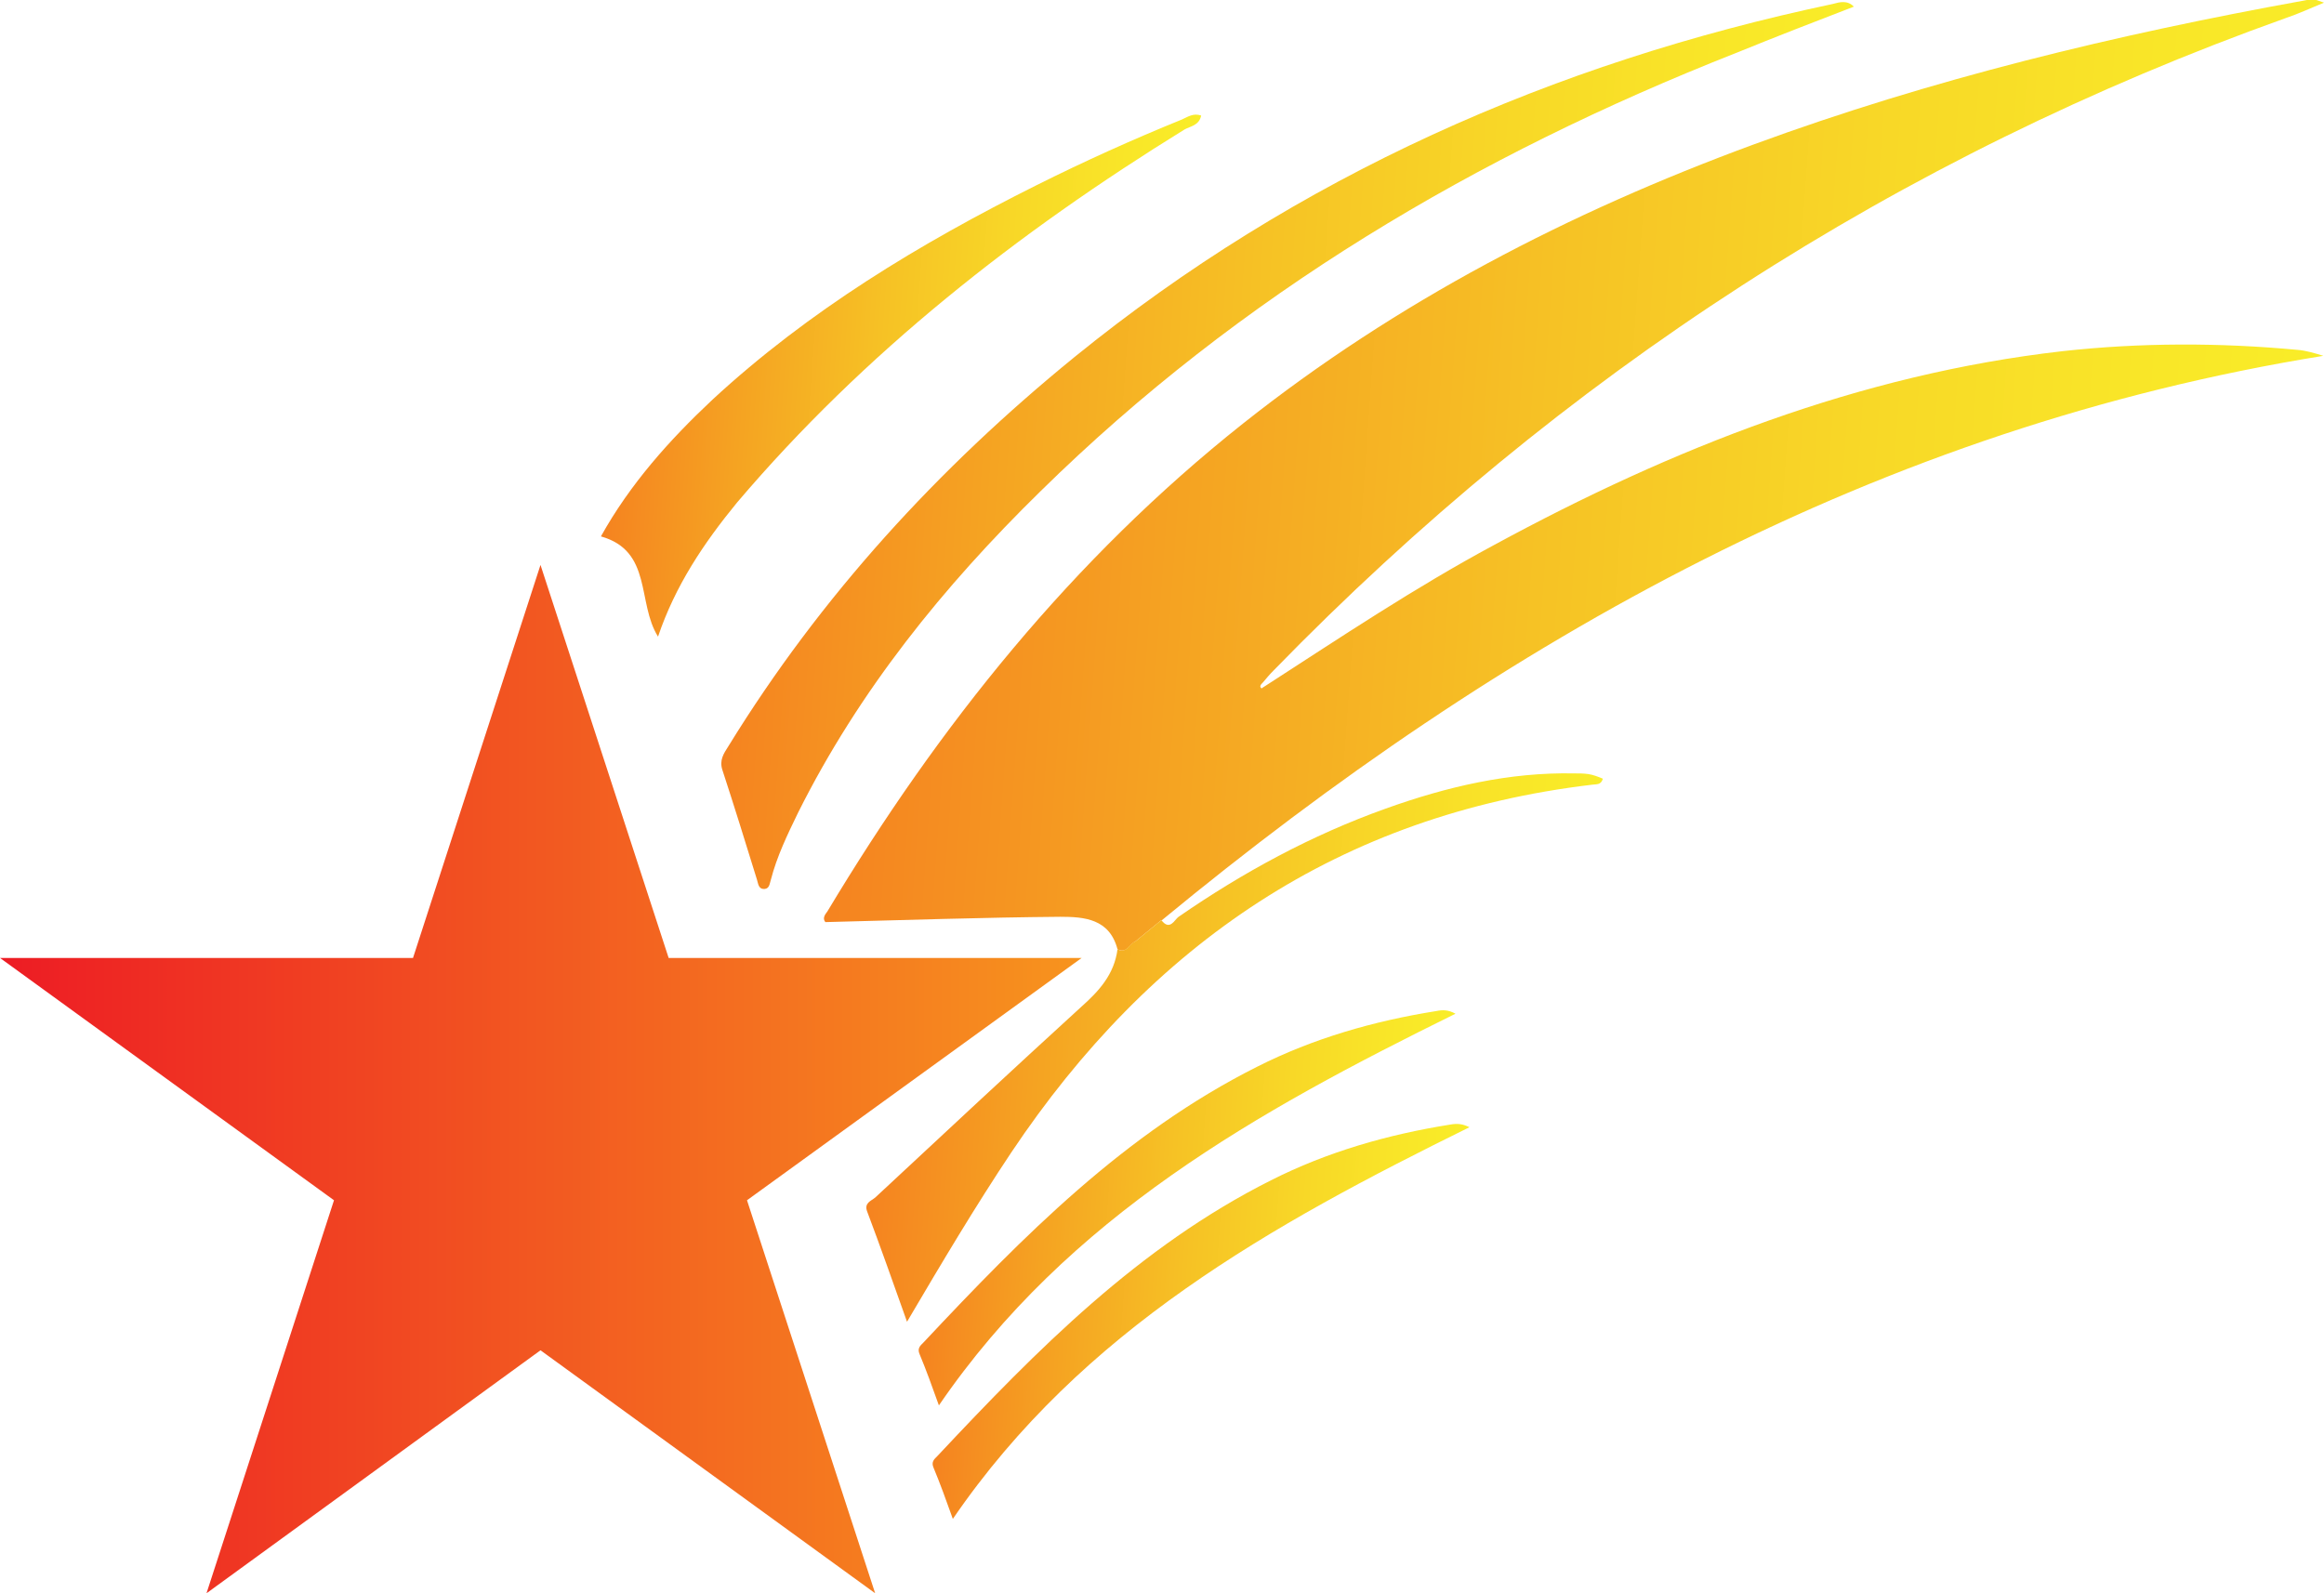 <?xml version="1.0" encoding="utf-8"?>
<!-- Generator: Adobe Illustrator 19.1.0, SVG Export Plug-In . SVG Version: 6.00 Build 0)  -->
<svg version="1.1" id="Layer_1" xmlns="http://www.w3.org/2000/svg" xmlns:xlink="http://www.w3.org/1999/xlink" x="0px" y="0px"
	 viewBox="0 0 350 240" style="enable-background:new 0 0 350 240;" xml:space="preserve">
<style type="text/css">
	.st0{fill:url(#SVGID_1_);}
	.st1{fill-rule:evenodd;clip-rule:evenodd;fill:url(#SVGID_2_);}
	.st2{fill-rule:evenodd;clip-rule:evenodd;fill:url(#SVGID_3_);}
	.st3{fill-rule:evenodd;clip-rule:evenodd;fill:url(#SVGID_4_);}
	.st4{fill-rule:evenodd;clip-rule:evenodd;fill:url(#SVGID_5_);}
	.st5{fill-rule:evenodd;clip-rule:evenodd;fill:url(#SVGID_6_);}
	.st6{fill-rule:evenodd;clip-rule:evenodd;fill:url(#SVGID_7_);}
</style>
<linearGradient id="SVGID_1_" gradientUnits="userSpaceOnUse" x1="2.440442e-002" y1="162.567" x2="162.86" y2="162.567">
	<stop  offset="0" style="stop-color:#ED1C24"/>
	<stop  offset="1" style="stop-color:#F7941E"/>
</linearGradient>
<polygon class="st0" points="112.5,180.8 162.9,144.3 100.7,144.3 81.4,85.1 62.2,144.3 0,144.3 50.3,180.8 31.1,240 81.4,203.4 
	131.8,240 "/>
<linearGradient id="SVGID_2_" gradientUnits="userSpaceOnUse" x1="126.001" y1="67.23" x2="345.248" y2="67.23" gradientTransform="matrix(0.997 7.150000e-002 -7.150000e-002 0.997 8.661 -13.723)">
	<stop  offset="0" style="stop-color:#F58320"/>
	<stop  offset="0.226" style="stop-color:#F5A322"/>
	<stop  offset="0.472" style="stop-color:#F6C225"/>
	<stop  offset="0.692" style="stop-color:#F8D827"/>
	<stop  offset="0.875" style="stop-color:#F9E628"/>
	<stop  offset="1" style="stop-color:#F9ED28"/>
</linearGradient>
<path class="st1" d="M171,141.8c-0.9,0.4-1.3,1.9-2.7,1.2c-1.2-4.6-5-4.9-8.6-4.9c-11.8,0.1-23.6,0.5-35.4,0.8
	c-0.5-0.6,0-1.2,0.3-1.6c16.8-28,36.9-53.1,62.6-73.5c23.2-18.4,49.1-31.8,76.8-42c26.9-9.9,54.7-16.6,82.9-21.7
	c0.5-0.1,1-0.2,1.4-0.2c0.4,0,0.8,0.2,1.7,0.5c-2.2,0.9-3.9,1.7-5.7,2.3c-58.5,20.9-109.2,53.8-152.5,98.3c-0.6,0.6-1.1,1.2-1.6,1.8
	c-0.3,0.3-0.6,0.6-0.2,0.9c0,0,0.4-0.3,0.6-0.4c11.3-7.3,22.5-14.8,34.4-21.2c26.9-14.6,55-25.7,85.6-29.2
	c11.8-1.3,23.6-1.3,35.4-0.2c1.3,0.1,2.6,0.5,3.9,0.9C283,64.4,226.4,96.2,175,138.6l-0.1,0"/>
<linearGradient id="SVGID_3_" gradientUnits="userSpaceOnUse" x1="108.889" y1="67.189" x2="270.912" y2="67.189" gradientTransform="matrix(0.997 7.150000e-002 -7.150000e-002 0.997 8.661 -13.723)">
	<stop  offset="0" style="stop-color:#F58320"/>
	<stop  offset="0.226" style="stop-color:#F5A322"/>
	<stop  offset="0.472" style="stop-color:#F6C225"/>
	<stop  offset="0.692" style="stop-color:#F8D827"/>
	<stop  offset="0.875" style="stop-color:#F9E628"/>
	<stop  offset="1" style="stop-color:#F9ED28"/>
</linearGradient>
<path class="st2" d="M279.2,1c-6,2.3-11.9,4.6-17.8,7c-39.1,15.4-74.6,36.4-104.7,66c-14.6,14.3-27.3,30-36.5,48.4
	c-1.6,3.3-3.2,6.6-4.1,10.1c-0.2,0.6-0.2,1.3-0.9,1.4c-1,0.1-1-0.8-1.2-1.4c-1.7-5.5-3.4-11-5.2-16.5c-0.5-1.5,0.2-2.5,0.9-3.6
	c13.9-22.6,31.6-41.9,52.1-58.6c33.6-27.3,72.1-44.3,114.2-53.2C277.1,0.3,278.2,0,279.2,1z"/>
<linearGradient id="SVGID_4_" gradientUnits="userSpaceOnUse" x1="88.475" y1="60.856" x2="174.096" y2="60.856" gradientTransform="matrix(0.997 7.150000e-002 -7.150000e-002 0.997 8.661 -13.723)">
	<stop  offset="0" style="stop-color:#F58320"/>
	<stop  offset="0.226" style="stop-color:#F5A322"/>
	<stop  offset="0.472" style="stop-color:#F6C225"/>
	<stop  offset="0.692" style="stop-color:#F8D827"/>
	<stop  offset="0.875" style="stop-color:#F9E628"/>
	<stop  offset="1" style="stop-color:#F9ED28"/>
</linearGradient>
<path class="st3" d="M99.1,95.9c-3.2-5.1-0.8-12.9-8.6-15.1c4.4-7.9,10.3-14.5,16.8-20.6c14.5-13.4,31.2-23.5,48.8-32.3
	c7.2-3.6,14.5-6.9,21.9-9.9c0.9-0.4,1.7-1,2.9-0.6c-0.3,1.5-1.6,1.6-2.5,2.1c-25.1,15.5-48.2,33.6-67.4,56.2
	C106,81.8,101.7,88.2,99.1,95.9z"/>
<linearGradient id="SVGID_5_" gradientUnits="userSpaceOnUse" x1="135.602" y1="158.276" x2="241.602" y2="158.276" gradientTransform="matrix(0.997 7.150000e-002 -7.150000e-002 0.997 8.661 -13.723)">
	<stop  offset="0" style="stop-color:#F58320"/>
	<stop  offset="0.226" style="stop-color:#F5A322"/>
	<stop  offset="0.472" style="stop-color:#F6C225"/>
	<stop  offset="0.692" style="stop-color:#F8D827"/>
	<stop  offset="0.875" style="stop-color:#F9E628"/>
	<stop  offset="1" style="stop-color:#F9ED28"/>
</linearGradient>
<path class="st4" d="M174.9,138.6L174.9,138.6c1.3,1.7,2-0.1,2.6-0.5c9.7-6.7,20-12.3,31.2-16.3c9.2-3.3,18.6-5.5,28.4-5.3
	c0.7,0,1.4,0,2.1,0.1c0.7,0.1,1.5,0.4,2.2,0.7c-0.3,1-1,0.8-1.6,0.9c-38,4.5-66.5,24-87.5,55.4c-5.4,8.1-10.4,16.5-15.7,25.5
	c-2.1-5.9-4-11.3-6-16.6c-0.5-1.3,0.6-1.6,1.2-2.1c10.3-9.6,20.6-19.2,31-28.7c2.7-2.4,5-4.9,5.5-8.7c1.4,0.7,1.8-0.9,2.7-1.2"/>
<linearGradient id="SVGID_6_" gradientUnits="userSpaceOnUse" x1="144.941" y1="182.916" x2="221.868" y2="182.916" gradientTransform="matrix(0.997 7.150000e-002 -7.150000e-002 0.997 8.661 -13.723)">
	<stop  offset="0" style="stop-color:#F58320"/>
	<stop  offset="0.226" style="stop-color:#F5A322"/>
	<stop  offset="0.472" style="stop-color:#F6C225"/>
	<stop  offset="0.692" style="stop-color:#F8D827"/>
	<stop  offset="0.875" style="stop-color:#F9E628"/>
	<stop  offset="1" style="stop-color:#F9ED28"/>
</linearGradient>
<path class="st5" d="M219.2,152.7c-29.8,14.7-58.3,30.5-77.8,59c-1-2.8-1.9-5.3-2.9-7.7c-0.4-0.9,0.1-1.3,0.6-1.8
	c15-16,30.3-31.5,50.2-41.5c8.5-4.3,17.6-6.9,27-8.4C217.3,152.1,218.1,152.1,219.2,152.7z"/>
<linearGradient id="SVGID_7_" gradientUnits="userSpaceOnUse" x1="148.331" y1="199.871" x2="225.258" y2="199.871" gradientTransform="matrix(0.997 7.150000e-002 -7.150000e-002 0.997 8.661 -13.723)">
	<stop  offset="0" style="stop-color:#F58320"/>
	<stop  offset="0.226" style="stop-color:#F5A322"/>
	<stop  offset="0.472" style="stop-color:#F6C225"/>
	<stop  offset="0.692" style="stop-color:#F8D827"/>
	<stop  offset="0.875" style="stop-color:#F9E628"/>
	<stop  offset="1" style="stop-color:#F9ED28"/>
</linearGradient>
<path class="st6" d="M221.3,169.8c-29.8,14.7-58.3,30.5-77.8,59c-1-2.8-1.9-5.3-2.9-7.7c-0.4-0.9,0.1-1.3,0.6-1.8
	c15-16,30.3-31.5,50.2-41.5c8.5-4.3,17.6-6.9,27-8.4C219.5,169.2,220.3,169.3,221.3,169.8z"/>
</svg>
